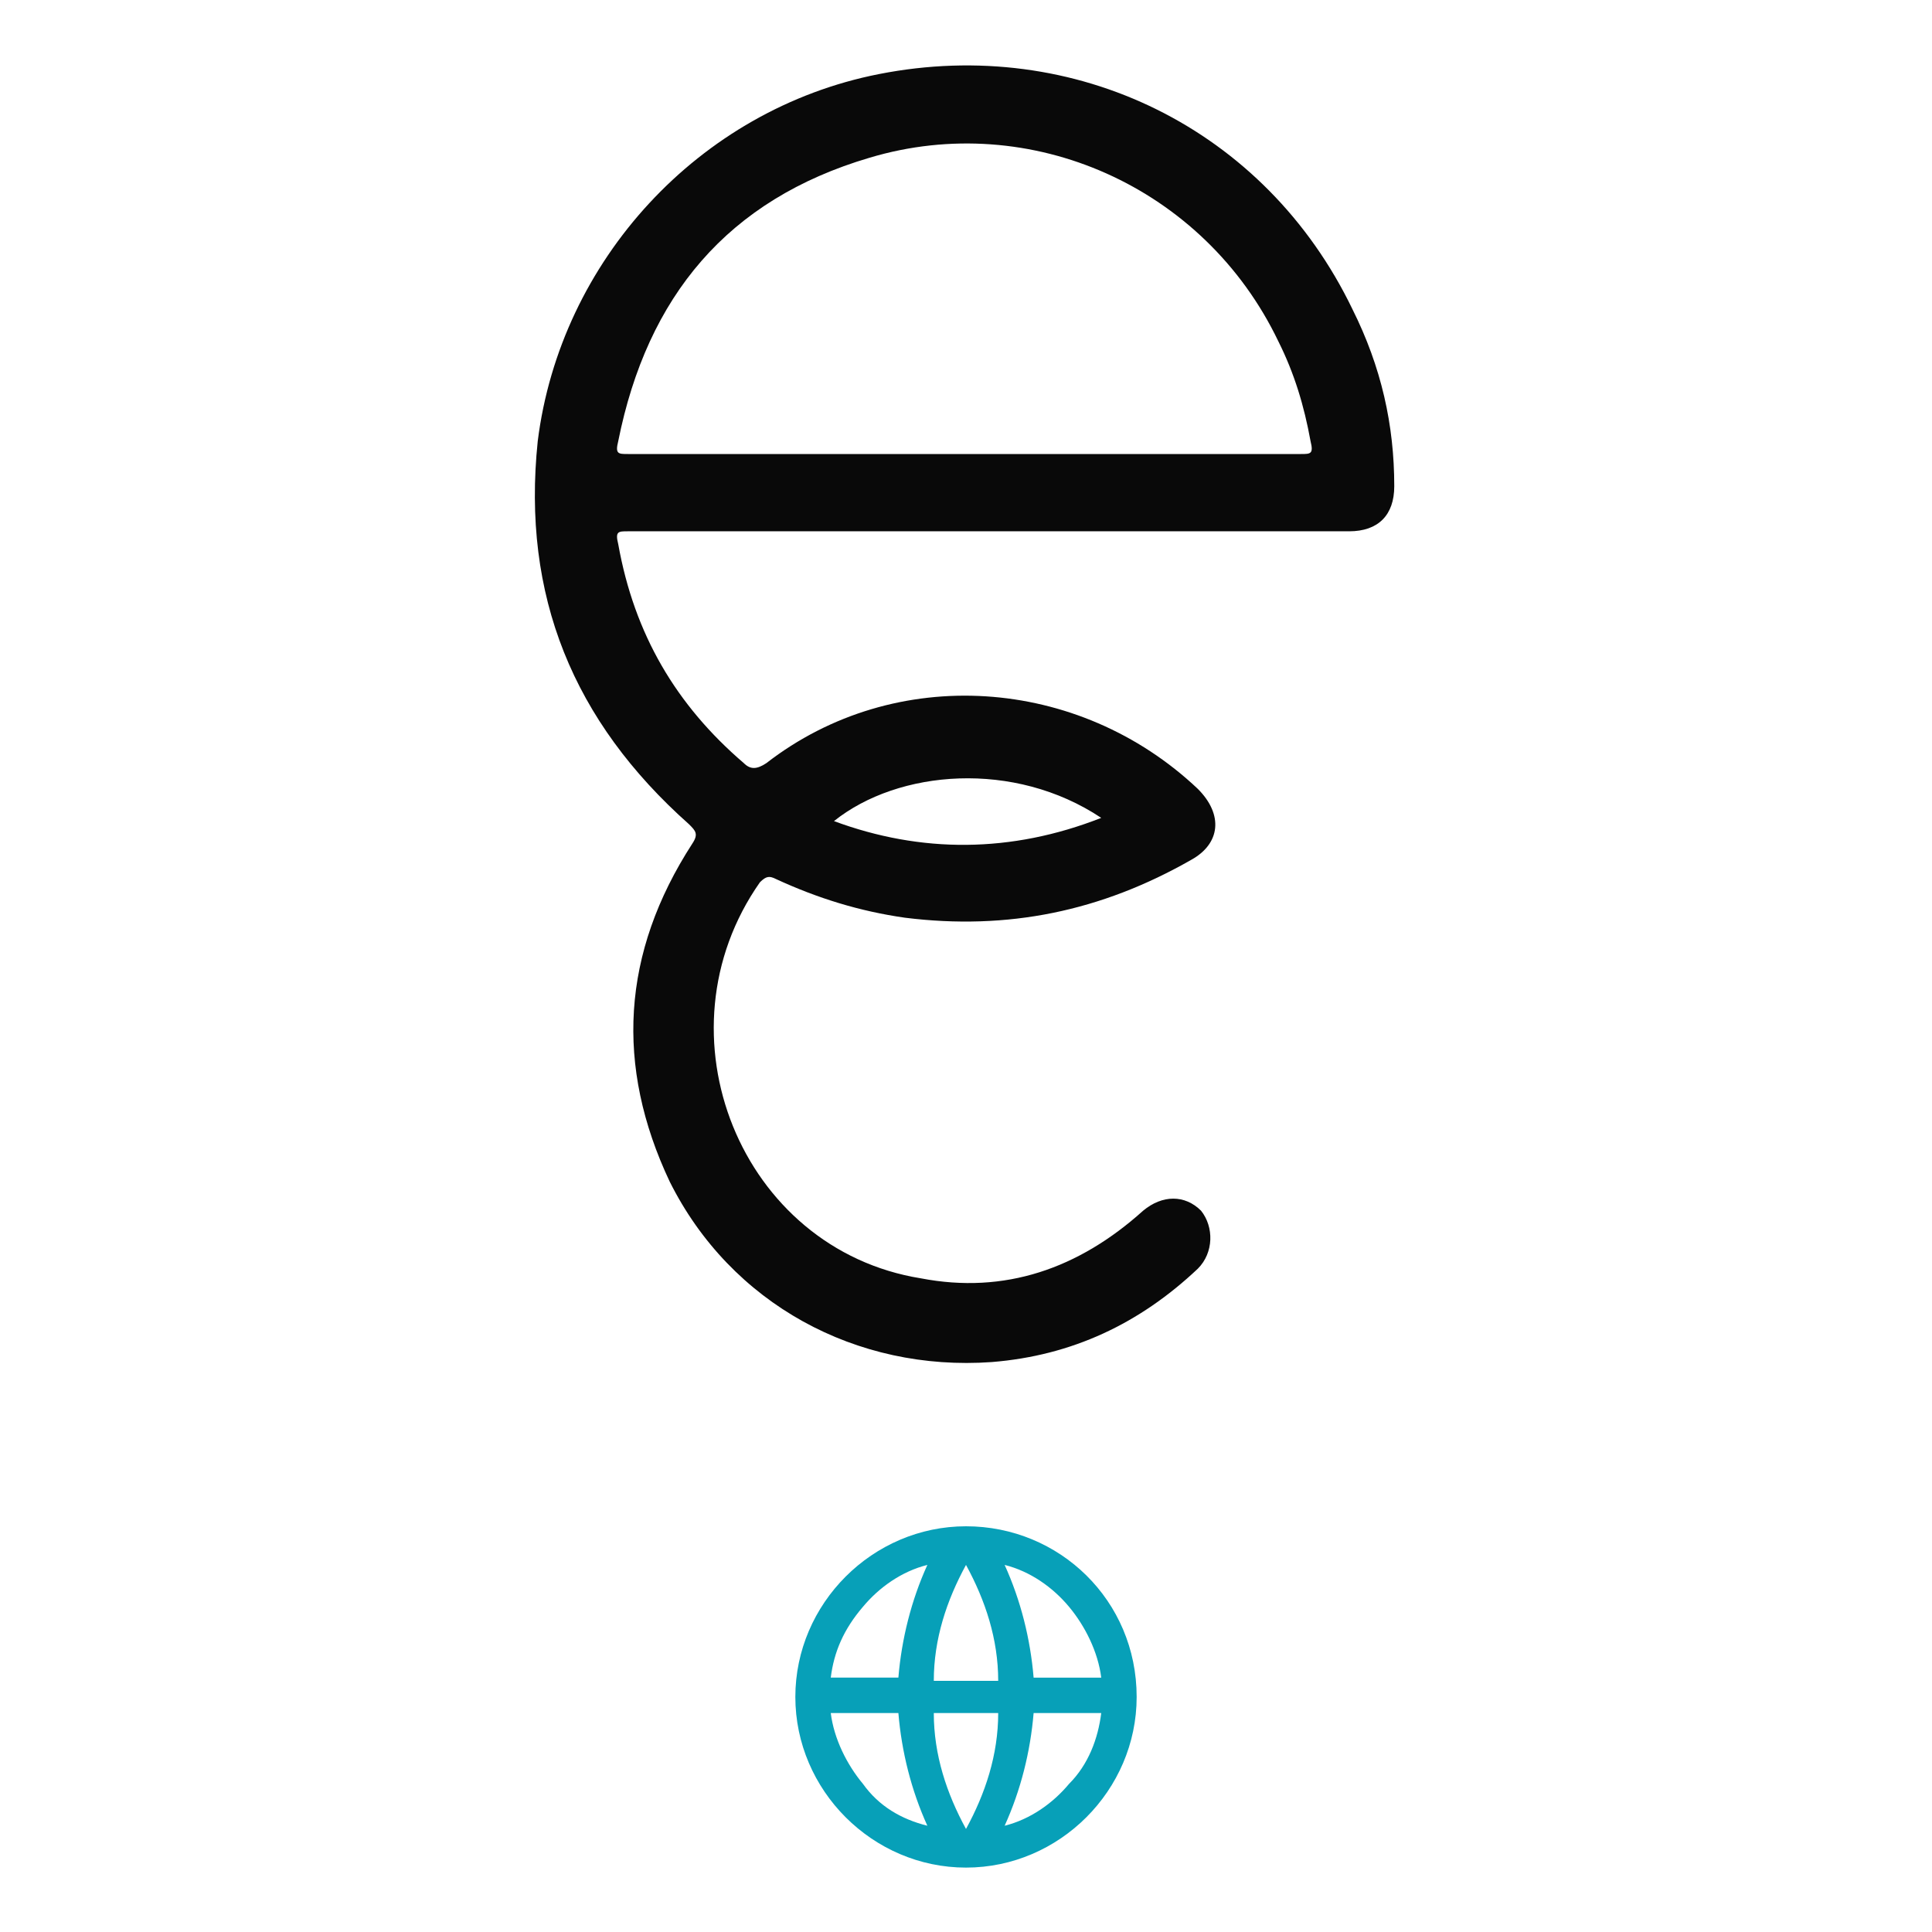<?xml version="1.0" encoding="utf-8"?>
<!-- Generator: Adobe Illustrator 24.0.0, SVG Export Plug-In . SVG Version: 6.00 Build 0)  -->
<svg version="1.1" id="Layer_1" xmlns="http://www.w3.org/2000/svg" xmlns:xlink="http://www.w3.org/1999/xlink" x="0px" y="0px"
	 viewBox="0 0 60 60" style="enable-background:new 0 0 60 60;" xml:space="preserve">
<style type="text/css">
	.st0{fill:#090909;}
	.st1{fill:#07A0B8;}
</style>
<g>
	<path class="st0" d="M42,9.6C39.3,4,33.4,1.1,27.3,2.3c-5.6,1.1-9.9,5.8-10.6,11.4c-0.5,4.8,1.1,8.7,4.7,11.9
		c0.2,0.2,0.3,0.3,0.1,0.6c-2.2,3.4-2.4,6.9-0.7,10.5c1.9,3.8,5.8,5.9,10,5.6c2.5-0.2,4.6-1.2,6.4-2.9c0.5-0.5,0.5-1.3,0.1-1.8
		c-0.5-0.5-1.2-0.5-1.8,0c-2,1.8-4.3,2.6-6.9,2.1c-5.6-0.9-8.3-7.6-5-12.3c0.2-0.2,0.3-0.2,0.5-0.1c1.3,0.6,2.6,1,4,1.2
		c3.2,0.4,6.1-0.2,8.9-1.8c0.9-0.5,1-1.4,0.2-2.2c-3.7-3.5-9.4-3.9-13.4-0.8c-0.3,0.2-0.5,0.2-0.7,0c-2.1-1.8-3.4-4-3.9-6.8
		c-0.1-0.4,0-0.4,0.3-0.4c3.7,0,7.5,0,11.2,0c3.7,0,7.4,0,11.2,0c0.9,0,1.4-0.5,1.4-1.4C43.3,13.2,42.9,11.4,42,9.6z M34.2,25.4
		c-2.8,1.1-5.6,1.1-8.3,0.1C27.9,23.9,31.5,23.6,34.2,25.4z M40.4,14.1c-3.5,0-7,0-10.5,0c-3.5,0-6.9,0-10.4,0c-0.3,0-0.4,0-0.3-0.4
		c0.9-4.5,3.4-7.5,7.8-8.8c5-1.5,10.4,0.9,12.7,5.7c0.5,1,0.8,2,1,3.1C40.8,14.1,40.7,14.1,40.4,14.1z"/>
	<path class="st1" d="M30,47.4c-2.9,0-5.3,2.4-5.3,5.3c0,2.9,2.4,5.3,5.3,5.3s5.3-2.4,5.3-5.3C35.3,49.7,32.9,47.4,30,47.4z
		 M33.2,49.9c0.5,0.6,0.9,1.4,1,2.2h-2.1c-0.1-1.2-0.4-2.4-0.9-3.5C32,48.8,32.7,49.3,33.2,49.9z M30,48.6c0.6,1.1,1,2.3,1,3.6H29h0
		C29,50.9,29.4,49.7,30,48.6z M26.8,49.9c0.5-0.6,1.2-1.1,2-1.3c-0.5,1.1-0.8,2.3-0.9,3.5h-2.1C25.9,51.3,26.2,50.6,26.8,49.9z
		 M26.8,55.4c-0.5-0.6-0.9-1.4-1-2.2h2.1c0.1,1.2,0.4,2.4,0.9,3.5C28,56.5,27.3,56.1,26.8,55.4z M30,56.8c-0.6-1.1-1-2.3-1-3.6H31
		C31,54.5,30.6,55.7,30,56.8z M33.2,55.4c-0.5,0.6-1.2,1.1-2,1.3c0.5-1.1,0.8-2.3,0.9-3.5h2.1C34.1,54,33.8,54.8,33.2,55.4z"/>
</g>
</svg>
